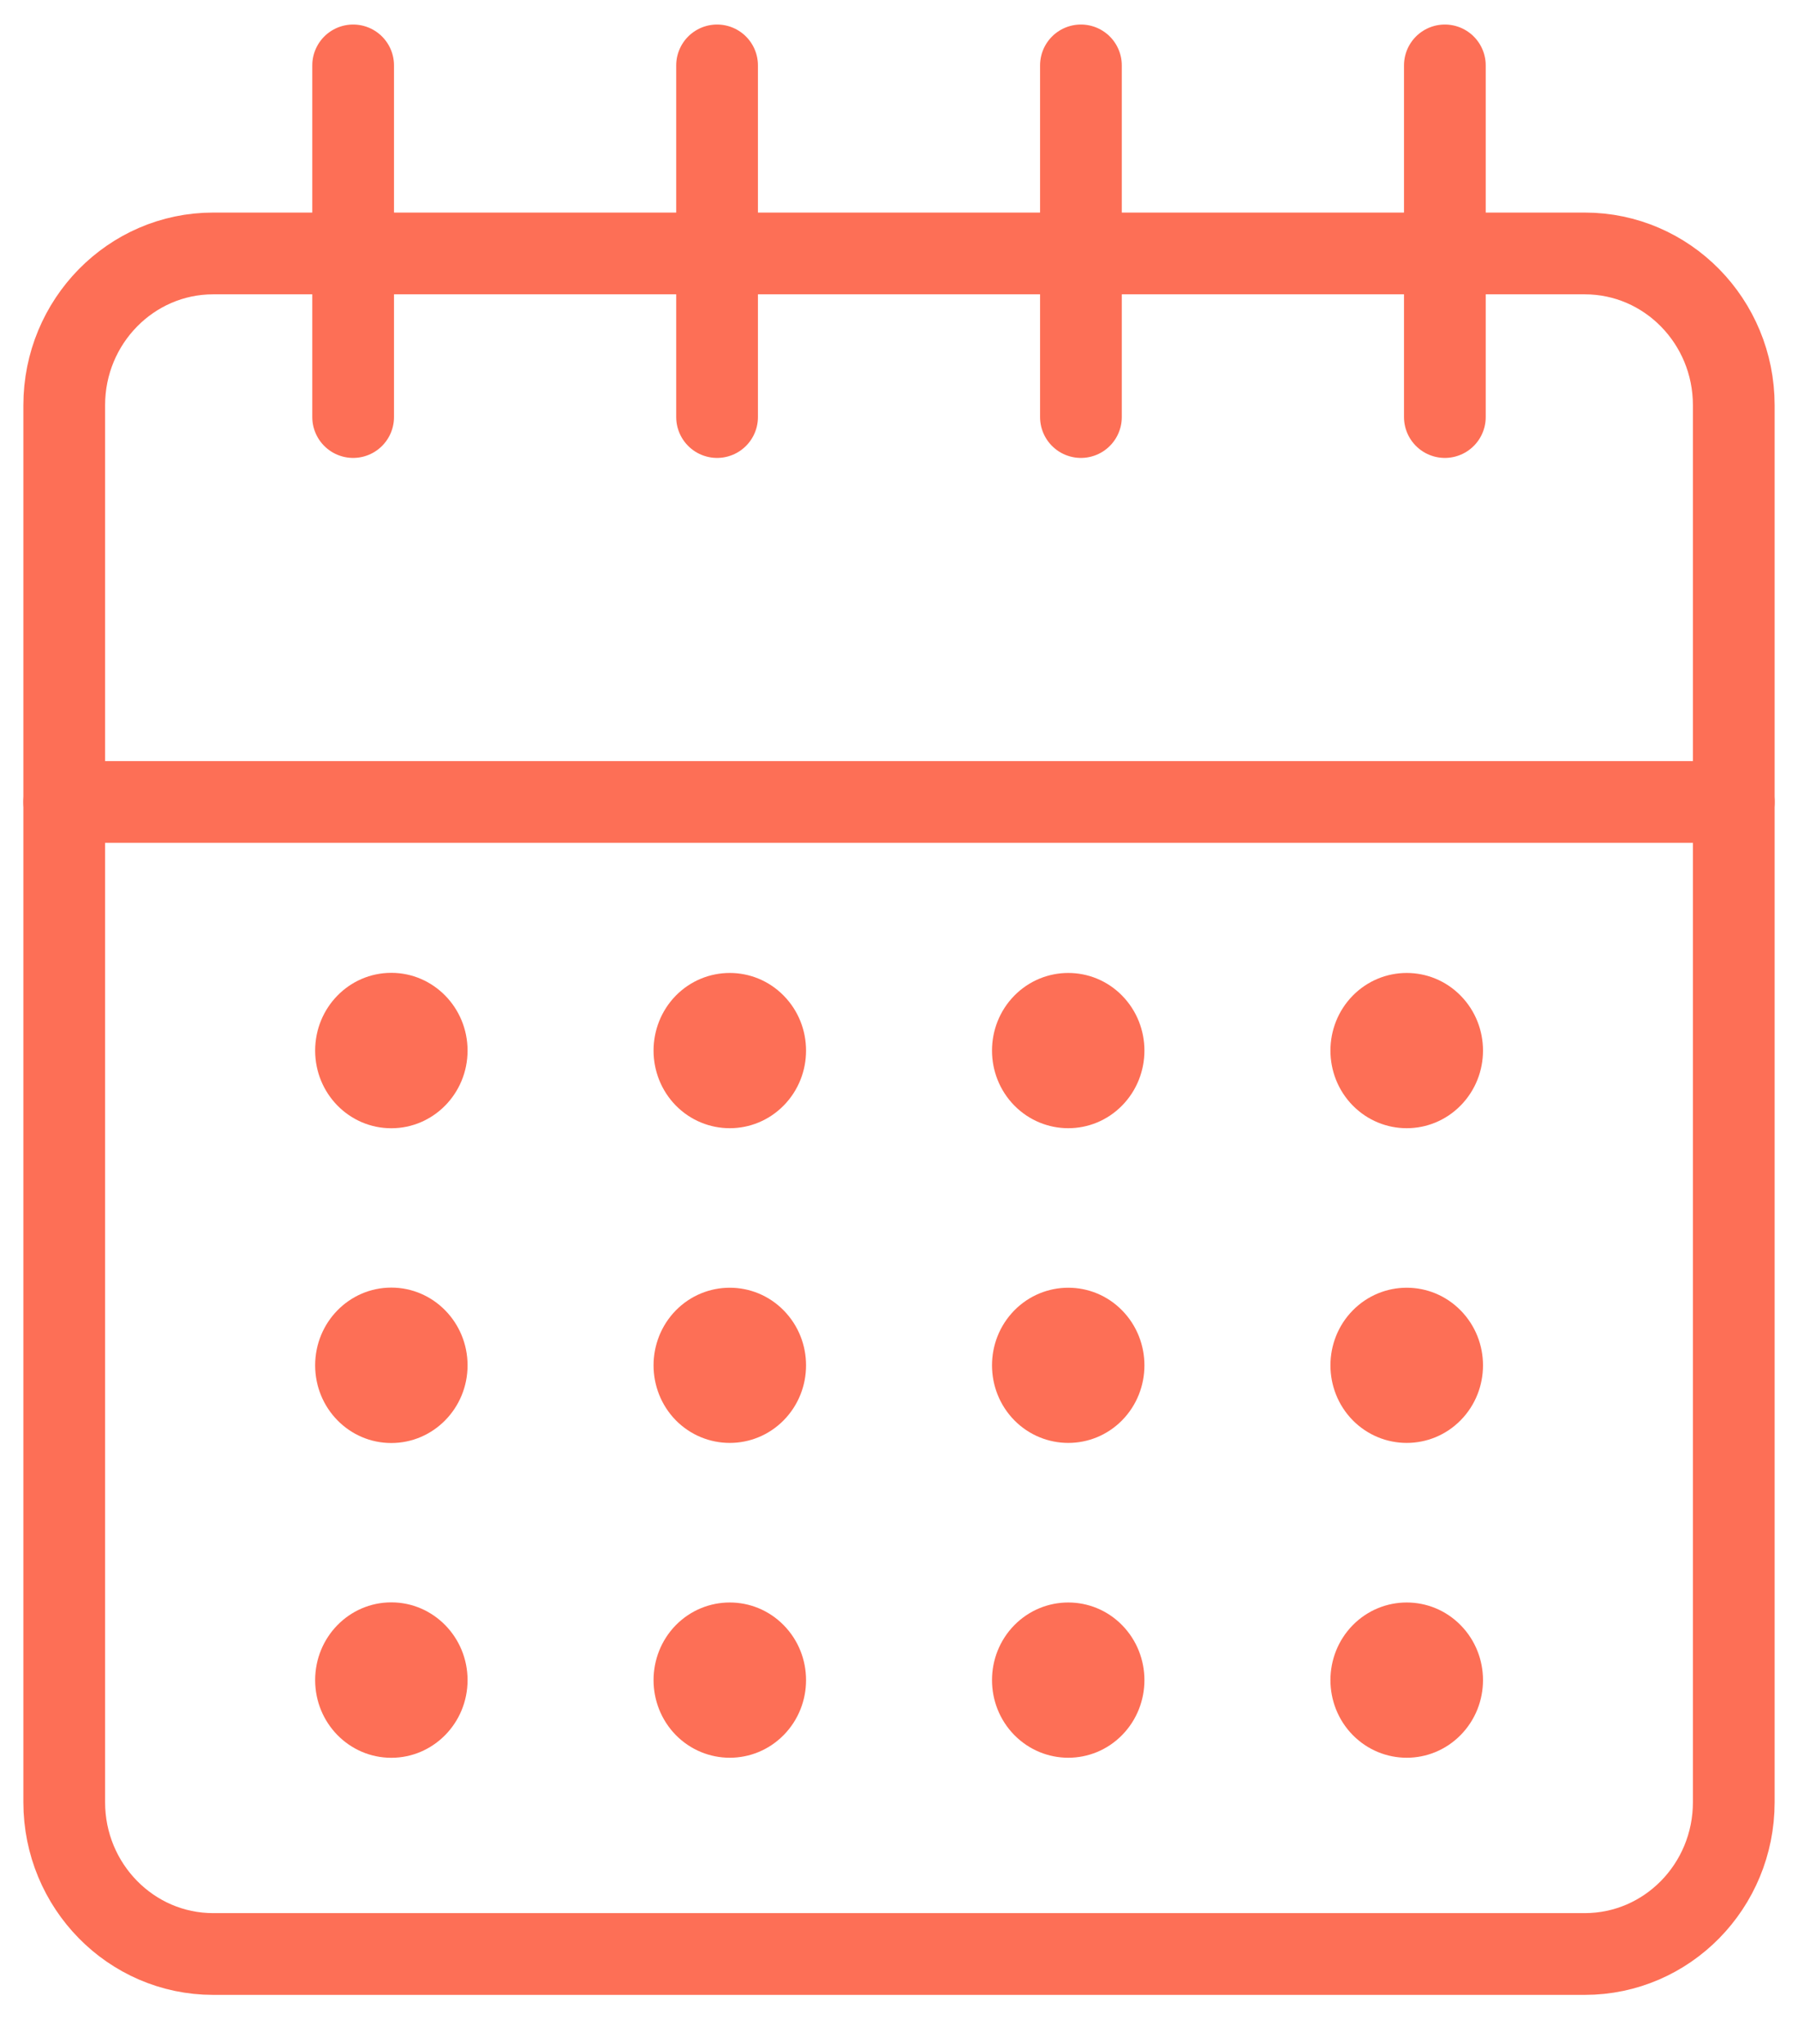 <?xml version="1.0" encoding="UTF-8" standalone="no"?>
<svg width="22px" height="25px" viewBox="0 0 22 25" version="1.1" xmlns="http://www.w3.org/2000/svg" xmlns:xlink="http://www.w3.org/1999/xlink">
    <!-- Generator: Sketch 49 (51002) - http://www.bohemiancoding.com/sketch -->
    <title>Page 1</title>
    <desc>Created with Sketch.</desc>
    <defs></defs>
    <g id="Page-1" stroke="none" stroke-width="1" fill="none" fill-rule="evenodd">
        <g id="Book_accommodaton_2-Copy" transform="translate(-463, -978)">
            <g id="Group-26" transform="translate(251, 566)">
                <g id="Page-1" transform="translate(212, 412)">
                    <path d="M19.391,23.9 L2.608,23.9 C1.603,23.9 0.786,23.068 0.786,22.044 L0.786,4.956 C0.786,3.932 1.603,3.1 2.608,3.1 L19.391,3.1 C20.399,3.1 21.214,3.932 21.214,4.956 L21.214,22.044 C21.214,23.068 20.399,23.9 19.391,23.9 Z" id="Stroke-1" stroke="#FD6F56" stroke-linecap="round" stroke-linejoin="round"></path>
                    <path d="M4.321,0.8 L4.321,5.101" id="Stroke-3" stroke="#FD6F56" stroke-linecap="round" stroke-linejoin="round"></path>
                    <path d="M8.774,0.8 L8.774,5.101" id="Stroke-5" stroke="#FD6F56" stroke-linecap="round" stroke-linejoin="round"></path>
                    <path d="M13.226,0.8 L13.226,5.101" id="Stroke-7" stroke="#FD6F56" stroke-linecap="round" stroke-linejoin="round"></path>
                    <path d="M17.679,0.8 L17.679,5.101" id="Stroke-9" stroke="#FD6F56" stroke-linecap="round" stroke-linejoin="round"></path>
                    <path d="M0.786,9.809 L21.214,9.809" id="Stroke-11" stroke="#FD6F56" stroke-linecap="round" stroke-linejoin="round"></path>
                    <path d="M5.721,12.85 C5.721,13.375 5.303,13.8 4.788,13.8 C4.272,13.8 3.856,13.375 3.856,12.85 C3.856,12.325 4.272,11.899 4.788,11.899 C5.303,11.899 5.721,12.325 5.721,12.85" id="Fill-13" fill="#FD6F56"></path>
                    <path d="M8.269,12.178 C8.634,11.808 9.225,11.808 9.589,12.178 C9.954,12.549 9.954,13.151 9.589,13.522 C9.225,13.892 8.634,13.892 8.269,13.522 C7.906,13.151 7.906,12.549 8.269,12.178" id="Fill-15" fill="#FD6F56"></path>
                    <path d="M12.411,12.178 C12.776,11.808 13.367,11.808 13.73,12.178 C14.094,12.549 14.094,13.151 13.73,13.522 C13.367,13.892 12.776,13.892 12.411,13.522 C12.047,13.151 12.047,12.549 12.411,12.178" id="Fill-17" fill="#FD6F56"></path>
                    <path d="M16.552,12.178 C16.917,11.808 17.508,11.808 17.872,12.178 C18.237,12.549 18.237,13.151 17.872,13.522 C17.508,13.892 16.917,13.892 16.552,13.522 C16.188,13.151 16.188,12.549 16.552,12.178" id="Fill-19" fill="#FD6F56"></path>
                    <path d="M5.721,16.7 C5.721,17.225 5.303,17.65 4.788,17.65 C4.272,17.65 3.856,17.225 3.856,16.7 C3.856,16.175 4.272,15.749 4.788,15.749 C5.303,15.749 5.721,16.175 5.721,16.7" id="Fill-21" fill="#FD6F56"></path>
                    <path d="M8.269,16.028 C8.634,15.658 9.225,15.658 9.589,16.028 C9.954,16.399 9.954,17.001 9.589,17.372 C9.225,17.741 8.634,17.741 8.269,17.372 C7.906,17.001 7.906,16.399 8.269,16.028" id="Fill-23" fill="#FD6F56"></path>
                    <path d="M12.411,16.028 C12.776,15.658 13.367,15.658 13.73,16.028 C14.094,16.399 14.094,17.001 13.73,17.372 C13.367,17.741 12.776,17.741 12.411,17.372 C12.047,17.001 12.047,16.399 12.411,16.028" id="Fill-25" fill="#FD6F56"></path>
                    <path d="M16.552,16.028 C16.917,15.658 17.508,15.658 17.872,16.028 C18.237,16.399 18.237,17.001 17.872,17.372 C17.508,17.741 16.917,17.741 16.552,17.372 C16.188,17.001 16.188,16.399 16.552,16.028" id="Fill-27" fill="#FD6F56"></path>
                    <path d="M5.721,20.55 C5.721,21.075 5.303,21.5 4.788,21.5 C4.272,21.5 3.856,21.075 3.856,20.55 C3.856,20.025 4.272,19.599 4.788,19.599 C5.303,19.599 5.721,20.025 5.721,20.55" id="Fill-29" fill="#FD6F56"></path>
                    <path d="M8.269,19.878 C8.634,19.508 9.225,19.508 9.589,19.878 C9.954,20.249 9.954,20.851 9.589,21.222 C9.225,21.592 8.634,21.592 8.269,21.222 C7.906,20.851 7.906,20.249 8.269,19.878" id="Fill-31" fill="#FD6F56"></path>
                    <path d="M12.411,19.878 C12.776,19.508 13.367,19.508 13.73,19.878 C14.094,20.249 14.094,20.851 13.73,21.222 C13.367,21.592 12.776,21.592 12.411,21.222 C12.047,20.851 12.047,20.249 12.411,19.878" id="Fill-33" fill="#FD6F56"></path>
                    <path d="M16.552,19.878 C16.917,19.508 17.508,19.508 17.872,19.878 C18.237,20.249 18.237,20.851 17.872,21.222 C17.508,21.592 16.917,21.592 16.552,21.222 C16.188,20.851 16.188,20.249 16.552,19.878" id="Fill-35" fill="#FD6F56"></path>
                </g>
            </g>
        </g>
    </g>
</svg>